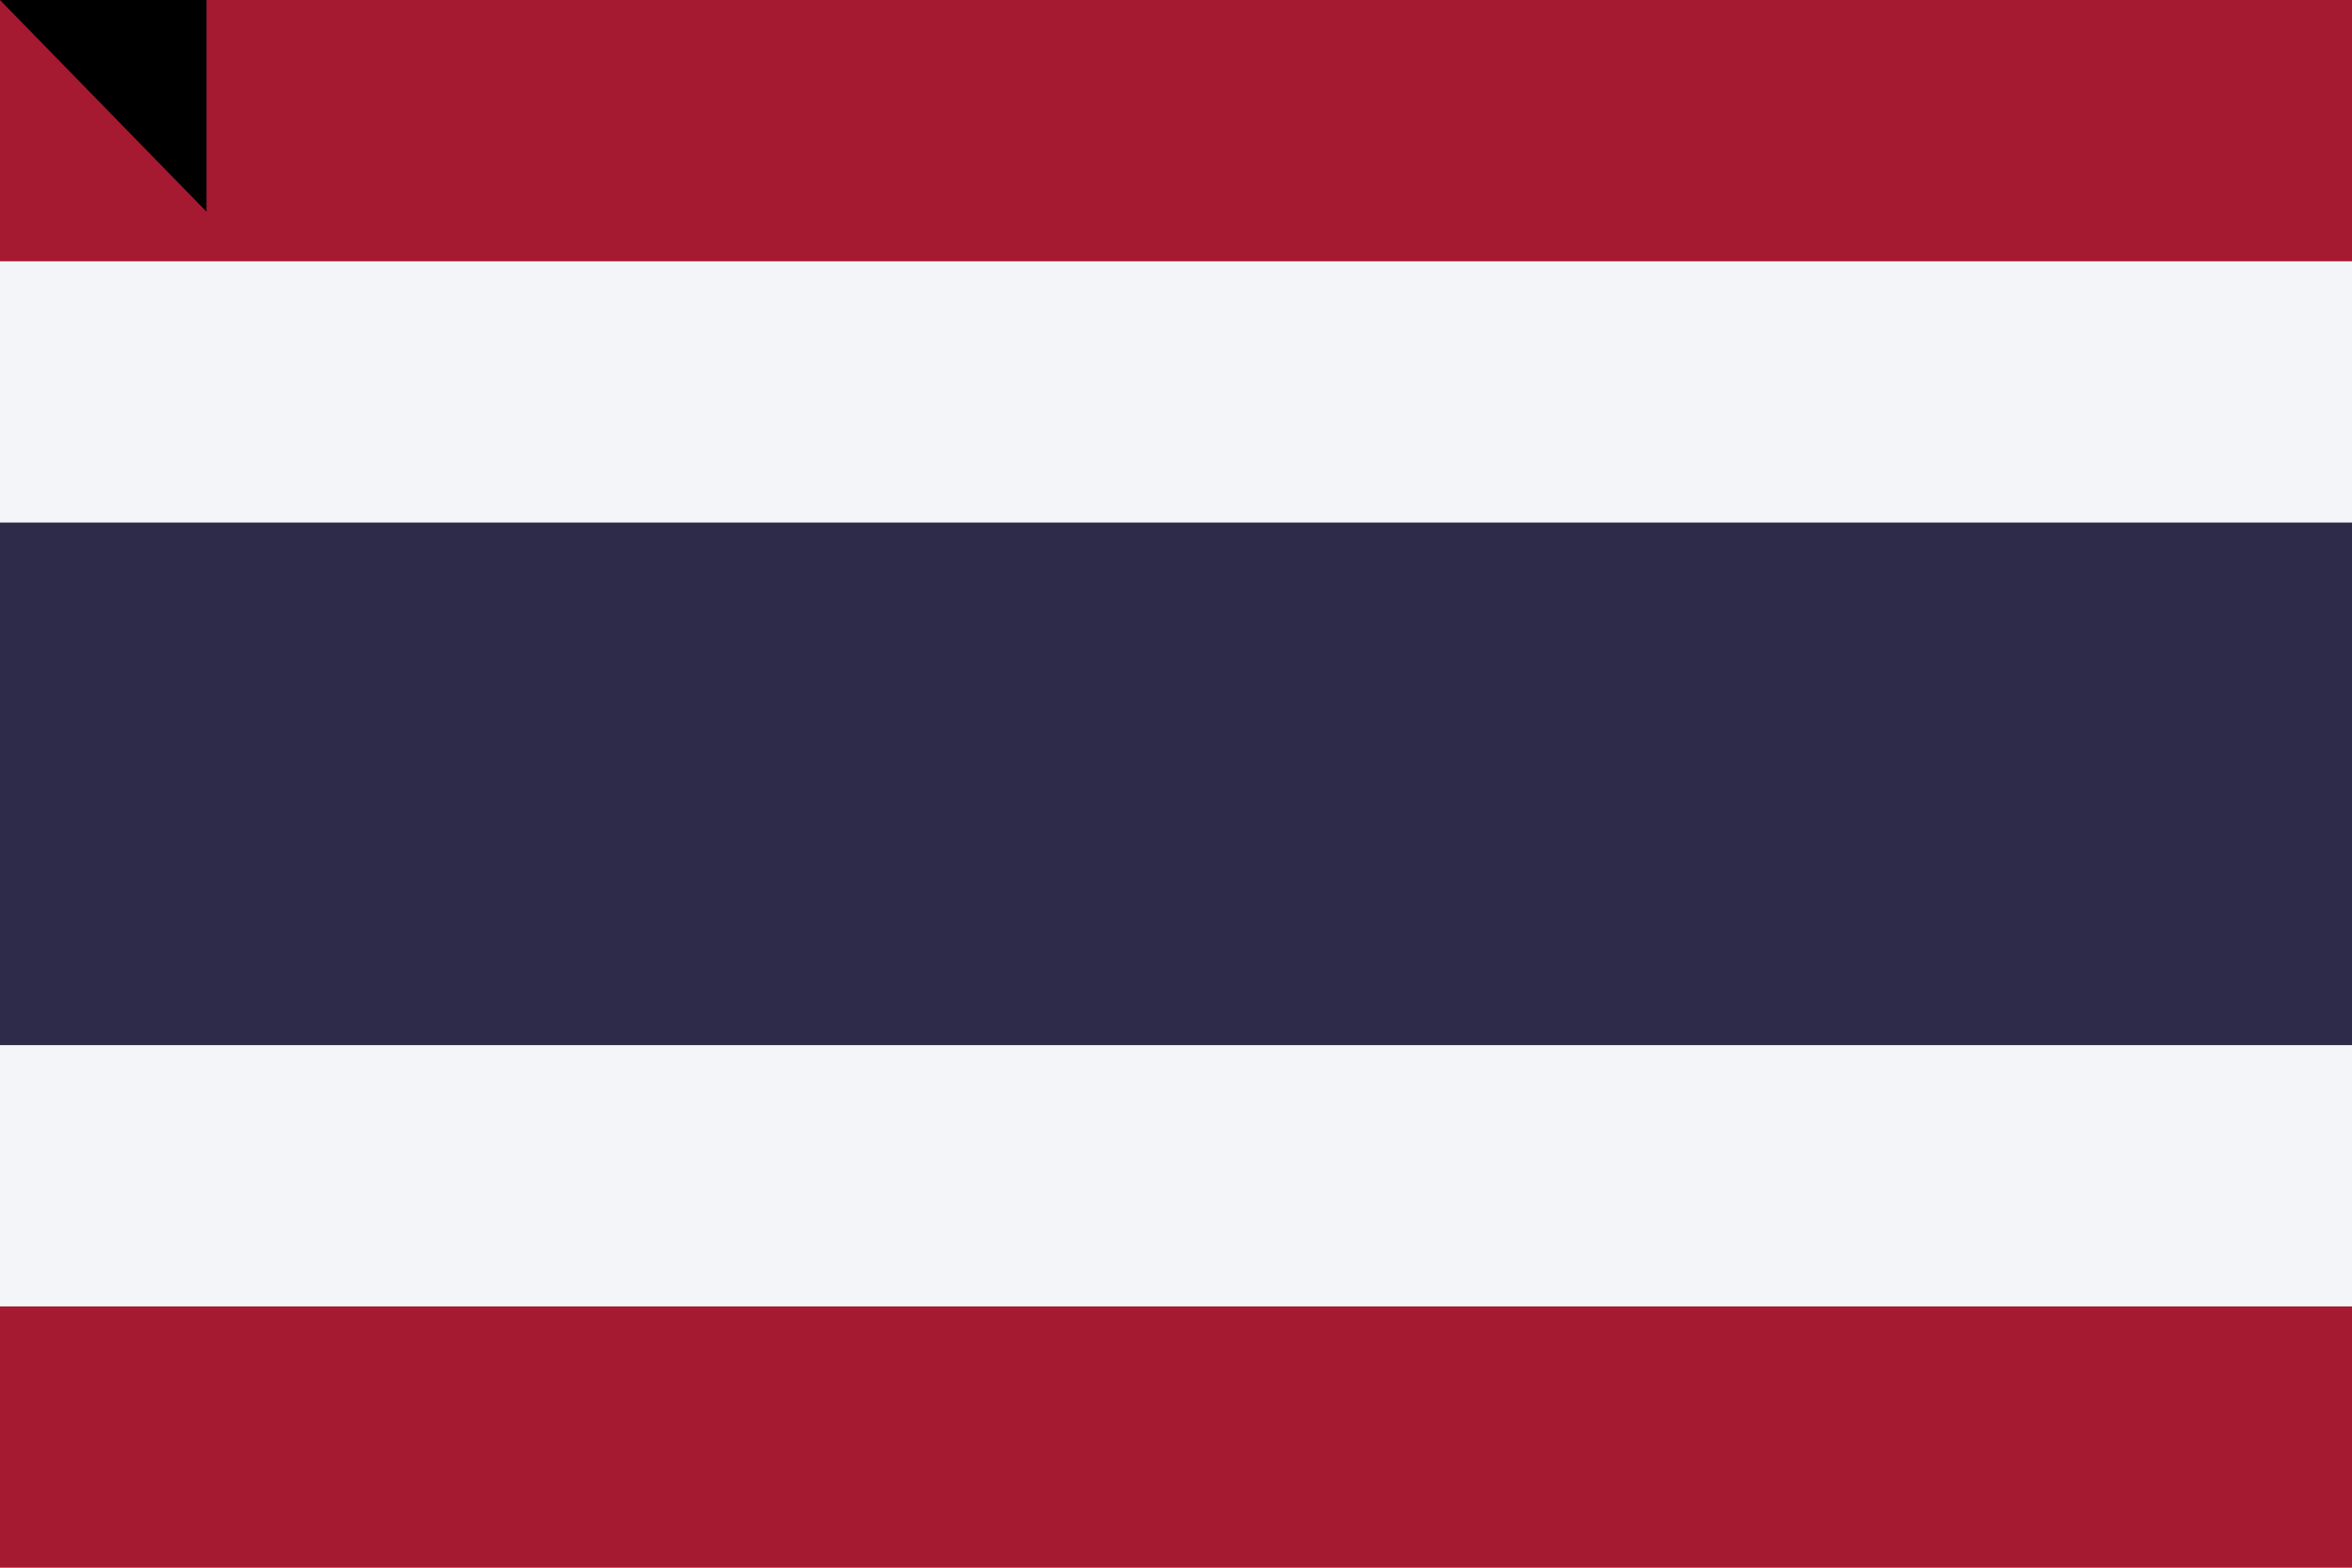 <?xml version="1.0"?>
<svg xmlns="http://www.w3.org/2000/svg" width="900" height="600">
<rect fill="#A51931" width="900" height="600"/>
<rect fill="#F4F5F8" y="100" width="900" height="400"/>
<rect fill="#2D2A4A" y="200" width="900" height="200"/>
<path id="path-b7532" d="m m0 79 m0 81 m0 65 m0 65 m0 65 m0 65 m0 65 m0 65 m0 65 m0 65 m0 65 m0 65 m0 65 m0 65 m0 65 m0 65 m0 65 m0 65 m0 65 m0 65 m0 77 m0 70 m0 81 m0 85 m0 56 m0 108 m0 55 m0 71 m0 74 m0 102 m0 119 m0 88 m0 80 m0 54 m0 53 m0 110 m0 90 m0 83 m0 84 m0 104 m0 102 m0 57 m0 77 m0 106 m0 100 m0 52 m0 102 m0 53 m0 43 m0 79 m0 103 m0 65 m0 53 m0 121 m0 80 m0 56 m0 66 m0 107 m0 104 m0 56 m0 71 m0 121 m0 117 m0 66 m0 113 m0 83 m0 73 m0 73 m0 109 m0 67 m0 104 m0 84 m0 102 m0 121 m0 111 m0 79 m0 112 m0 77 m0 54 m0 100 m0 110 m0 112 m0 109 m0 56 m0 118 m0 81 m0 61 m0 61"/>
</svg>